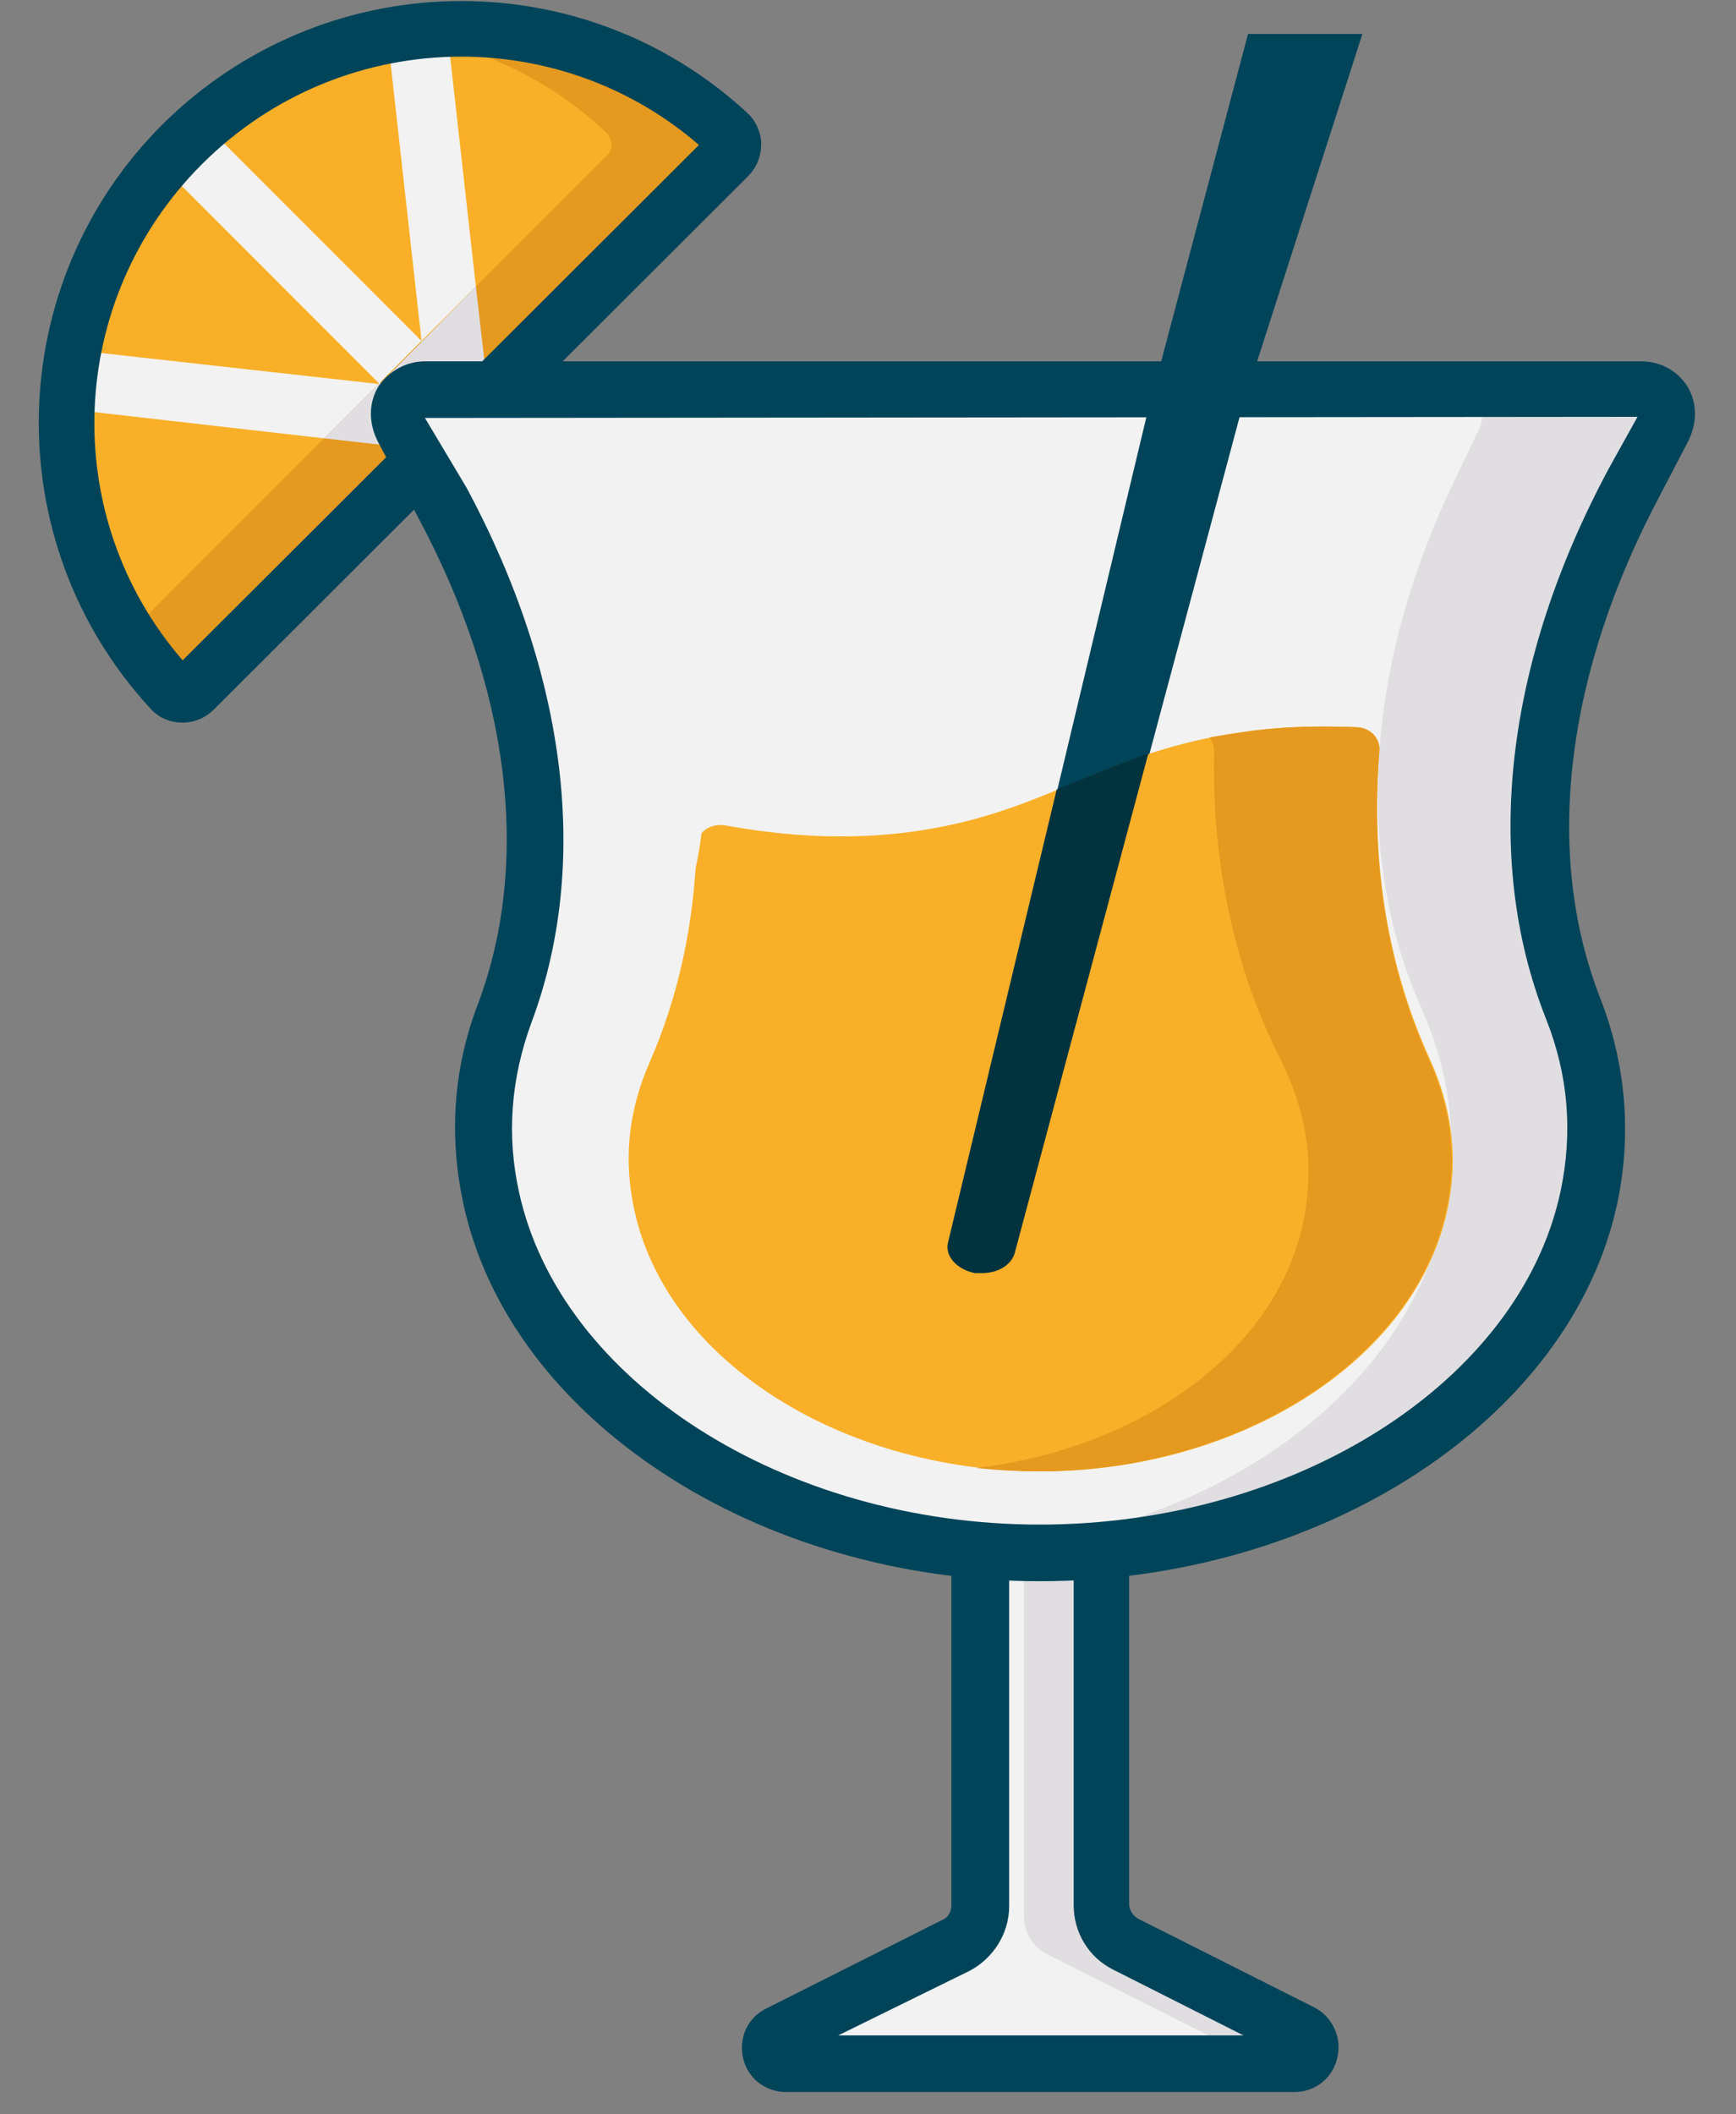 <svg width="23" height="28" viewBox="0 0 23 28" fill="none" xmlns="http://www.w3.org/2000/svg">
<rect x="0" y="0" width="23" height="28" fill="#808080" stroke="none"/>
<g clip-path="url(#clip0_5_5744)">
<path d="M16.535 5.16L18.05 0.45H16.535L15.245 5.31L16.535 5.16Z" fill="#004459"/>
<path d="M2.57 9.12C2.48 9.21 2.33 9.21 2.255 9.12C0.38 7.08 0.425 3.885 2.42 1.905C4.415 -0.075 7.595 -0.135 9.65 1.74C9.74 1.83 9.74 1.965 9.65 2.055L2.57 9.12Z" fill="#F9AF28"/>
<path d="M9.65 2.07L6.47 5.235L6.395 5.325H6.38L5.825 5.88L5.75 5.97L2.585 9.12C2.495 9.225 2.345 9.21 2.255 9.12C2.045 8.895 1.85 8.655 1.7 8.4L5.015 5.085L5.03 5.07L5.57 4.53H5.585L6.29 3.81L8.03 2.07C8.135 1.98 8.12 1.845 8.03 1.755C7.43 1.185 6.71 0.795 5.945 0.585C5.75 0.525 5.51 0.48 5.3 0.45C5.42 0.435 5.555 0.405 5.675 0.405C5.75 0.405 5.84 0.39 5.915 0.39C7.25 0.33 8.6 0.795 9.65 1.755C9.74 1.83 9.74 1.98 9.65 2.07Z" fill="#E5991F"/>
<path d="M5.585 4.515L5.03 5.07H5.015L2.15 2.205C2.225 2.1 2.315 1.995 2.405 1.92C2.51 1.815 2.6 1.725 2.705 1.635L5.585 4.515Z" fill="#F2F2F2"/>
<path d="M6.38 5.325L5.825 5.88L5.015 5.07H5.045L5.585 4.53H5.6L6.35 5.295C6.35 5.28 6.365 5.295 6.38 5.325Z" fill="#E0DEE1"/>
<path d="M5.015 5.085L4.295 5.805L0.875 5.415C0.89 5.145 0.92 4.89 0.98 4.635L5.015 5.085Z" fill="#F2F2F2"/>
<path d="M6.395 5.325L5.75 5.97L4.295 5.805L5.015 5.085V5.07H5.045L5.66 5.145L6.155 5.19C6.23 5.205 6.29 5.235 6.35 5.28C6.35 5.28 6.365 5.295 6.395 5.325Z" fill="#E0DEE1"/>
<path d="M6.305 3.795L5.585 4.515L5.135 0.48C5.18 0.45 5.24 0.45 5.3 0.45C5.51 0.495 5.75 0.525 5.945 0.585L6.305 3.795Z" fill="#F2F2F2"/>
<path d="M5.945 0.585C5.75 0.525 5.51 0.48 5.3 0.45C5.42 0.435 5.555 0.405 5.675 0.405C5.75 0.405 5.84 0.39 5.915 0.39L5.945 0.585Z" fill="#F2F2F2"/>
<path d="M6.47 5.235L6.395 5.325H6.38L5.825 5.88C5.765 5.82 5.72 5.745 5.705 5.64L5.66 5.145L5.585 4.515H5.6L6.305 3.795L6.47 5.235Z" fill="#E0DEE1"/>
<path d="M2.42 9.57C2.405 9.57 2.405 9.57 2.42 9.57C2.24 9.57 2.09 9.495 1.985 9.375C-0.04 7.17 0.035 3.765 2.15 1.65C4.28 -0.465 7.685 -0.54 9.89 1.485C10.01 1.59 10.085 1.755 10.085 1.905C10.085 2.07 10.025 2.22 9.905 2.34L2.84 9.39C2.72 9.51 2.57 9.57 2.42 9.57ZM6.11 0.75C4.865 0.75 3.62 1.23 2.675 2.175C0.875 3.975 0.77 6.84 2.42 8.745L9.26 1.92C8.36 1.14 7.235 0.75 6.11 0.75Z" fill="#004459"/>
<path d="M17.15 27.33H10.415C10.19 27.33 10.13 27.03 10.325 26.925L12.65 25.74C12.845 25.635 12.965 25.44 12.965 25.215V19.755C12.965 19.545 13.04 19.365 13.175 19.23C13.325 19.05 13.565 18.945 13.82 18.96C14.255 18.975 14.585 19.335 14.585 19.785V25.215C14.585 25.425 14.705 25.635 14.9 25.74L17.225 26.925C17.435 27.03 17.375 27.33 17.15 27.33Z" fill="#E0DEE1"/>
<path d="M16.34 27.33H10.415C10.19 27.33 10.13 27.03 10.325 26.925L12.65 25.74C12.845 25.635 12.965 25.44 12.965 25.215V19.755C12.965 19.545 13.04 19.365 13.175 19.23C13.415 19.38 13.565 19.65 13.565 19.935V25.365C13.565 25.59 13.685 25.8 13.895 25.89L16.22 27.06C16.34 27.135 16.37 27.24 16.34 27.33Z" fill="#F2F2F2"/>
<path d="M17.15 27.705H10.415C10.145 27.705 9.905 27.525 9.845 27.255C9.785 26.985 9.905 26.715 10.16 26.595L12.485 25.425C12.56 25.395 12.605 25.32 12.605 25.23V19.77C12.605 19.455 12.74 19.14 12.965 18.915C13.205 18.69 13.52 18.6 13.835 18.585C14.465 18.615 14.96 19.14 14.96 19.785V25.215C14.96 25.29 15.005 25.365 15.08 25.41L17.405 26.58C17.645 26.7 17.78 26.97 17.72 27.24C17.66 27.525 17.42 27.705 17.15 27.705ZM11.105 26.955H16.475L14.75 26.085C14.42 25.92 14.225 25.59 14.225 25.23V19.8C14.225 19.56 14.045 19.365 13.82 19.35C13.685 19.32 13.595 19.38 13.505 19.47C13.415 19.545 13.37 19.665 13.37 19.785V25.245C13.37 25.605 13.16 25.935 12.845 26.1L11.105 26.955Z" fill="#004459"/>
<path d="M21.665 6.375L22.025 5.685C22.16 5.43 22.025 5.16 21.74 5.16H5.63C5.345 5.16 5.21 5.43 5.345 5.685L5.855 6.63C7.19 9.12 7.385 11.52 6.68 13.41C6.395 14.19 6.32 15.03 6.5 15.855C7.1 18.63 10.325 20.565 13.775 20.565C17.225 20.565 20.45 18.63 21.05 15.855C21.23 15 21.155 14.145 20.84 13.335C20.105 11.415 20.285 8.955 21.665 6.375Z" fill="#F2F2F2"/>
<path d="M15.275 5.16L12.575 16.455C12.53 16.635 12.695 16.815 12.935 16.86C12.965 16.86 12.995 16.86 13.025 16.86C13.235 16.86 13.415 16.755 13.46 16.59L16.52 5.16H15.275Z" fill="#004459"/>
<path d="M20.855 13.35C20.105 11.415 20.3 8.955 21.665 6.375L22.025 5.685C22.16 5.43 22.025 5.16 21.74 5.16H19.28C19.565 5.16 19.715 5.43 19.595 5.685L19.265 6.375C18.035 8.94 17.975 11.415 18.83 13.35C19.19 14.145 19.31 15 19.175 15.87C18.755 18.435 16.055 20.28 12.965 20.535C13.235 20.55 13.49 20.565 13.76 20.565C17.21 20.565 20.435 18.63 21.035 15.855C21.245 15.015 21.17 14.16 20.855 13.35Z" fill="#E0DEE1"/>
<path d="M13.775 20.94C10.04 20.94 6.755 18.795 6.14 15.945C5.945 15.045 6.005 14.145 6.335 13.29C7.04 11.4 6.755 9.105 5.525 6.825L5.015 5.865C4.88 5.61 4.88 5.34 5.015 5.115C5.15 4.92 5.375 4.785 5.63 4.785H21.74C21.995 4.785 22.22 4.905 22.355 5.115C22.49 5.34 22.49 5.61 22.355 5.865L21.995 6.555C20.735 8.925 20.45 11.295 21.2 13.215C21.545 14.1 21.62 15.03 21.425 15.945C20.81 18.795 17.525 20.94 13.775 20.94ZM21.695 5.52L5.63 5.535L6.185 6.465C7.52 8.955 7.82 11.46 7.04 13.545C6.77 14.28 6.71 15.03 6.875 15.78C7.415 18.285 10.385 20.19 13.775 20.19C17.165 20.19 20.135 18.3 20.675 15.78C20.84 15 20.78 14.235 20.48 13.485C19.64 11.355 19.94 8.76 21.32 6.195L21.695 5.52Z" fill="#004459"/>
<path d="M18.275 9.945C18.29 9.78 18.155 9.63 17.96 9.63C17.54 9.615 17.09 9.615 16.61 9.675C14.78 9.9 14.06 10.62 12.545 10.935C11.825 11.085 10.88 11.16 9.635 10.935C9.425 10.89 9.245 11.01 9.23 11.19C9.2 12.225 8.99 13.2 8.6 14.085C8.345 14.67 8.27 15.27 8.375 15.87C8.72 17.97 11.12 19.485 13.79 19.485C16.46 19.485 18.86 17.97 19.205 15.87C19.31 15.255 19.22 14.64 18.95 14.04C18.395 12.825 18.155 11.445 18.275 9.945Z" fill="#F9AF28"/>
<path d="M18.935 14.04C18.38 12.825 18.155 11.445 18.275 9.945C18.29 9.78 18.155 9.63 17.96 9.63C17.54 9.615 17.09 9.615 16.61 9.675C16.4 9.705 16.205 9.735 16.025 9.765C16.055 9.81 16.085 9.87 16.085 9.945C16.055 11.445 16.355 12.825 16.97 14.04C17.27 14.64 17.39 15.255 17.315 15.87C17.12 17.76 15.215 19.17 12.935 19.44C13.205 19.47 13.49 19.485 13.775 19.485C16.43 19.485 18.845 17.97 19.19 15.87C19.295 15.255 19.205 14.64 18.935 14.04Z" fill="#E5991F"/>
<path d="M14 10.455L12.56 16.455C12.515 16.635 12.68 16.815 12.92 16.86C12.95 16.86 12.98 16.86 13.01 16.86C13.22 16.86 13.4 16.755 13.445 16.59L15.215 9.975C14.795 10.125 14.405 10.29 14 10.455Z" fill="#01333F"/>
<path d="M8.93 12.015C8.915 12.015 8.885 12.015 8.87 12C8.78 11.985 8.72 11.88 8.75 11.775C9.545 9.3 7.775 6.51 7.745 6.48C7.7 6.39 7.715 6.27 7.805 6.21C7.895 6.165 8.015 6.18 8.06 6.27C8.15 6.39 9.95 9.24 9.11 11.895C9.08 11.97 9.005 12.015 8.93 12.015Z" fill="#F2F2F2"/>
<path d="M7.91 14.97C7.865 14.97 7.82 14.955 7.775 14.91C7.7 14.835 7.7 14.715 7.775 14.64C8.39 14.025 8.51 12.855 8.51 12.84C8.51 12.75 8.6 12.66 8.705 12.675C8.81 12.69 8.885 12.78 8.87 12.885C8.87 12.945 8.735 14.205 8.03 14.91C8 14.955 7.955 14.97 7.91 14.97Z" fill="#F2F2F2"/>
</g>
<defs>
<clipPath id="clip0_5_5744">
<rect width="21.96" height="27.705" fill="white" transform="translate(0.5 6.10352e-05)"/>
</clipPath>
</defs>
</svg>
